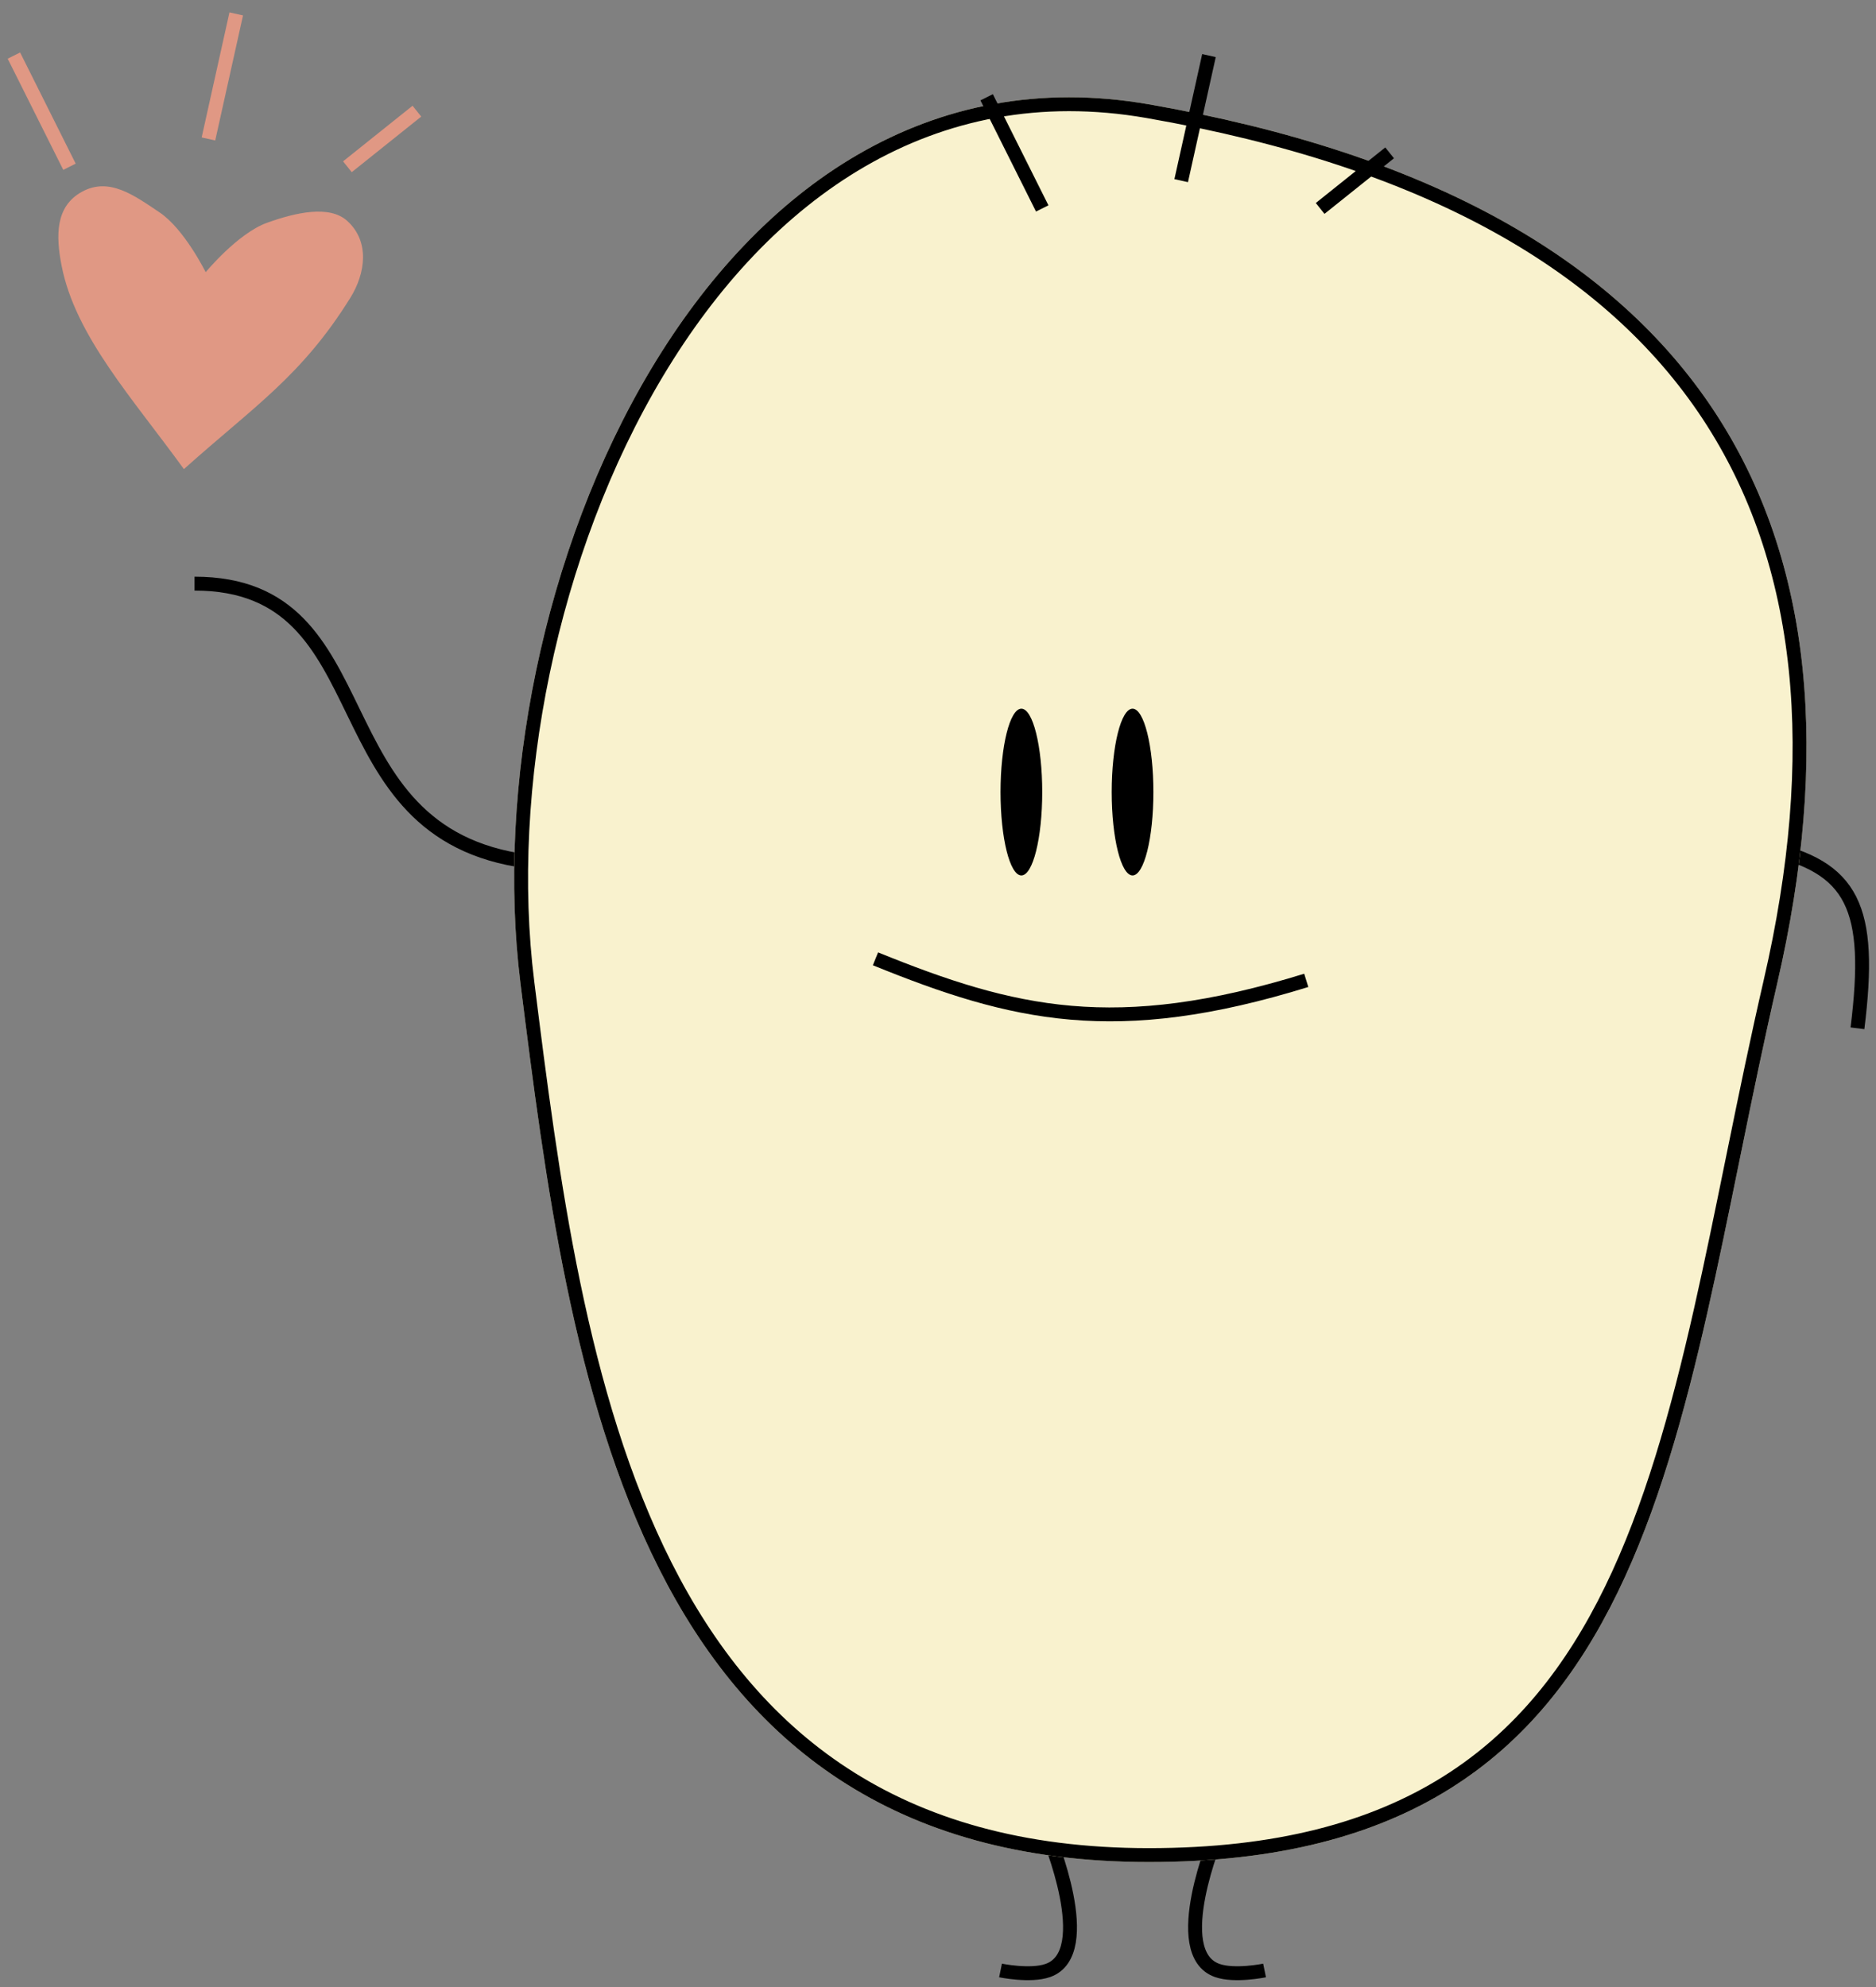 <svg width="135" height="143" fill="none" xmlns="http://www.w3.org/2000/svg"><rect width="100%" height="100%" fill="#808080" stroke="none"/><path d="M1 4l4 8M17 1l-2 9m15-2l-5 4" stroke="#E09884"/><path fill-rule="evenodd" clip-rule="evenodd" d="M24.974 15.885c1.658 1.489 1.327 3.79.24 5.54-3.516 5.662-6.992 7.861-11.98 12.335-3.711-5.124-7.81-9.584-8.799-14.628-.418-2.132-.475-4.275 1.472-5.337 1.947-1.06 3.72.244 5.58 1.493 1.782 1.197 3.314 4.3 3.314 4.3s2.3-2.79 4.408-3.553c2.098-.76 4.507-1.279 5.765-.15z" fill="#E09884"/><path d="M87.594 132s-3.587 8.539 0 9.803c1.256.443 3.406 0 3.406 0M75.406 132s3.587 8.539 0 9.803c-1.256.443-3.406 0-3.406 0M38 62c-15.5-2-10-20-24-20m113 19c6.371 1.371 7.749 4.297 6.666 13" stroke="#000"/><path d="M127.896 70.754C120.359 103.381 119.856 134 82.675 134c-37.182 0-41.704-35.137-45.22-63.246C33.936 42.645 51.02 1.987 82.674 7.508c40.587 7.08 52.757 30.62 45.221 63.246z" fill="#F9F2CE"/><path d="M127.408 70.642c-.943 4.085-1.777 8.138-2.584 12.097l-.169.827c-.749 3.673-1.48 7.26-2.264 10.724-1.686 7.45-3.607 14.29-6.439 20.103-2.828 5.807-6.557 10.571-11.851 13.889-5.295 3.319-12.2 5.218-21.426 5.218-9.213 0-16.37-2.175-21.983-5.848-5.617-3.674-9.726-8.868-12.805-14.96-6.172-12.205-8.175-27.924-9.937-42-1.745-13.945 1.624-31.024 9.354-43.915C55.028 13.895 67.037 5.288 82.589 8c20.217 3.526 33.255 11.134 40.326 21.826 7.07 10.692 8.244 24.577 4.493 40.815z" stroke="#000"/><ellipse cx="73.5" cy="57" rx="1.5" ry="6" fill="#000"/><ellipse cx="81.5" cy="57" rx="1.5" ry="6" fill="#000"/><path d="M63 69c9.922 4.032 17.262 5.795 31 1.551M71 7l4 8M87 4l-2 9m15-2l-5 4" stroke="#000"/></svg>